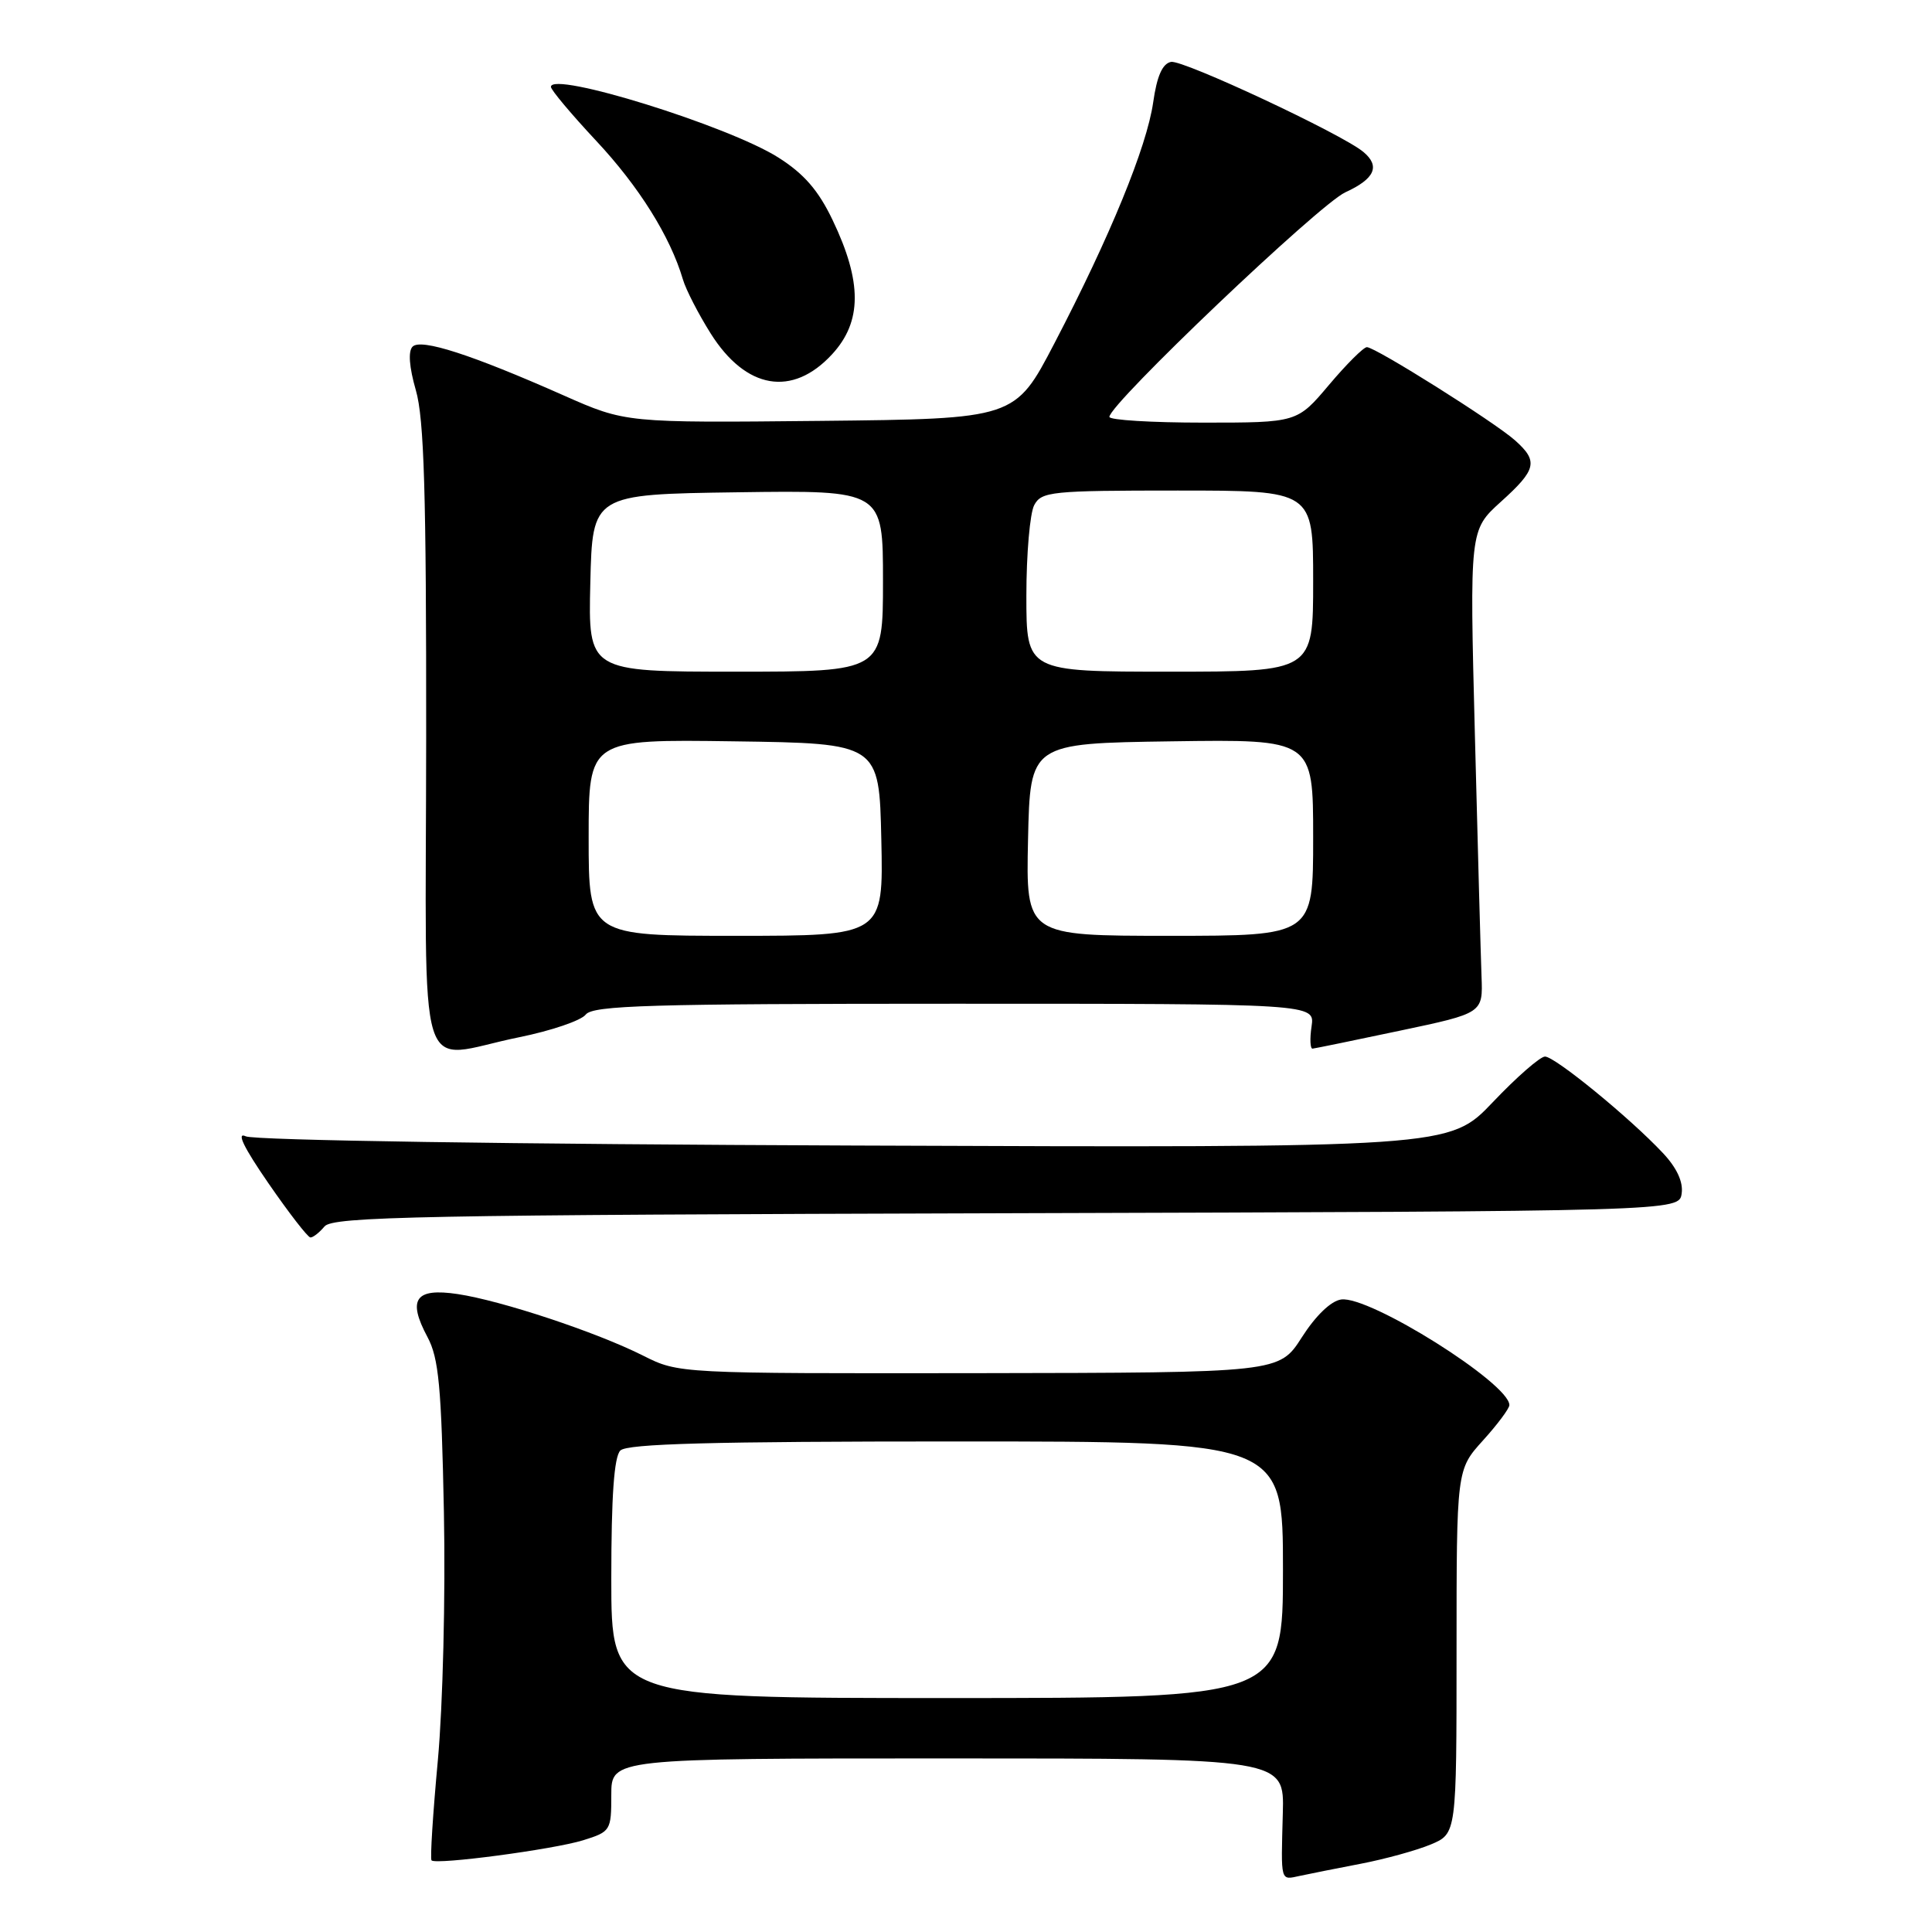 <?xml version="1.0" encoding="UTF-8" standalone="no"?>
<!DOCTYPE svg PUBLIC "-//W3C//DTD SVG 1.1//EN" "http://www.w3.org/Graphics/SVG/1.1/DTD/svg11.dtd" >
<svg xmlns="http://www.w3.org/2000/svg" xmlns:xlink="http://www.w3.org/1999/xlink" version="1.1" viewBox="0 0 256 256">
 <g >
 <path fill="currentColor"
d=" M 180.34 246.95 C 183.56 246.33 187.72 245.18 189.59 244.40 C 193.00 242.97 193.00 242.97 193.00 218.86 C 193.00 194.74 193.00 194.74 196.50 190.87 C 198.43 188.74 200.00 186.63 200.00 186.18 C 200.00 183.31 181.45 171.65 177.71 172.19 C 176.36 172.38 174.34 174.32 172.50 177.20 C 169.50 181.89 169.50 181.89 129.72 181.95 C 89.93 182.00 89.93 182.00 85.22 179.63 C 79.04 176.52 66.45 172.34 60.64 171.47 C 55.03 170.63 53.96 172.15 56.64 177.16 C 58.14 179.96 58.49 183.71 58.82 200.40 C 59.04 211.48 58.68 226.02 58.02 233.22 C 57.36 240.34 56.98 246.31 57.18 246.51 C 57.79 247.13 73.33 245.06 77.25 243.85 C 80.91 242.71 81.00 242.56 81.00 237.84 C 81.00 233.00 81.00 233.00 125.59 233.00 C 170.18 233.00 170.18 233.00 169.98 240.25 C 169.73 249.53 169.62 249.12 172.25 248.56 C 173.49 248.29 177.13 247.57 180.34 246.95 Z  M 43.00 162.51 C 44.08 161.20 55.71 160.98 133.37 160.76 C 222.50 160.50 222.50 160.50 222.83 158.14 C 223.05 156.61 222.18 154.73 220.33 152.77 C 215.98 148.13 206.04 140.00 204.72 140.00 C 204.08 140.00 200.96 142.72 197.80 146.05 C 192.05 152.09 192.05 152.09 113.27 151.79 C 67.89 151.62 33.68 151.10 32.57 150.57 C 31.28 149.95 32.28 152.02 35.57 156.79 C 38.28 160.72 40.78 163.95 41.13 163.97 C 41.47 163.99 42.31 163.33 43.00 162.51 Z  M 68.79 137.44 C 73.03 136.58 77.00 135.23 77.61 134.44 C 78.55 133.22 86.13 133.00 126.47 133.00 C 174.23 133.00 174.23 133.00 173.79 136.00 C 173.54 137.65 173.61 138.98 173.92 138.95 C 174.24 138.92 179.45 137.85 185.50 136.57 C 196.50 134.25 196.50 134.25 196.31 129.38 C 196.21 126.69 195.81 112.29 195.43 97.37 C 194.73 70.24 194.73 70.24 198.86 66.50 C 203.61 62.22 203.86 61.12 200.75 58.35 C 198.01 55.91 182.25 46.00 181.12 46.00 C 180.68 46.00 178.42 48.25 176.10 51.00 C 171.88 56.00 171.88 56.00 159.44 56.00 C 152.60 56.00 147.00 55.66 147.00 55.24 C 147.00 53.53 174.78 27.09 178.25 25.49 C 182.18 23.69 182.92 22.01 180.64 20.12 C 177.78 17.74 156.74 7.90 155.17 8.20 C 154.03 8.43 153.30 10.06 152.80 13.58 C 151.95 19.48 147.07 31.39 139.71 45.50 C 134.50 55.50 134.50 55.50 108.70 55.77 C 82.90 56.03 82.90 56.03 74.70 52.40 C 62.47 46.98 55.78 44.82 54.67 45.93 C 54.06 46.54 54.22 48.64 55.10 51.70 C 56.20 55.47 56.49 65.35 56.47 97.75 C 56.44 145.21 54.90 140.25 68.79 137.44 Z  M 110.25 46.95 C 114.24 42.63 114.26 37.37 110.32 29.15 C 108.44 25.22 106.53 23.02 103.13 20.87 C 96.53 16.68 73.00 9.37 73.00 11.51 C 73.00 11.91 75.70 15.13 79.00 18.66 C 84.66 24.71 88.81 31.34 90.48 37.00 C 90.88 38.38 92.55 41.61 94.17 44.19 C 98.84 51.60 104.99 52.65 110.25 46.95 Z  M 81.00 209.20 C 81.00 198.24 81.37 193.03 82.20 192.20 C 83.10 191.30 94.36 191.00 126.70 191.00 C 170.00 191.00 170.00 191.00 170.00 208.00 C 170.00 225.00 170.00 225.00 125.50 225.00 C 81.00 225.00 81.00 225.00 81.00 209.20 Z  M 78.00 110.98 C 78.00 97.96 78.00 97.96 97.25 98.23 C 116.50 98.50 116.50 98.50 116.78 111.25 C 117.06 124.00 117.06 124.00 97.53 124.00 C 78.00 124.00 78.00 124.00 78.00 110.98 Z  M 136.22 111.25 C 136.50 98.50 136.50 98.50 155.25 98.23 C 174.00 97.96 174.00 97.96 174.00 110.98 C 174.00 124.00 174.00 124.00 154.97 124.00 C 135.94 124.00 135.94 124.00 136.22 111.25 Z  M 78.22 77.25 C 78.50 65.50 78.50 65.50 97.75 65.23 C 117.00 64.96 117.00 64.96 117.00 76.98 C 117.00 89.00 117.00 89.00 97.47 89.00 C 77.94 89.00 77.94 89.00 78.22 77.25 Z  M 136.00 78.93 C 136.00 73.40 136.47 68.00 137.04 66.93 C 138.00 65.13 139.30 65.00 156.04 65.00 C 174.00 65.00 174.00 65.00 174.00 77.00 C 174.00 89.00 174.00 89.00 155.00 89.00 C 136.00 89.00 136.00 89.00 136.00 78.93 Z "/>
</g>
</svg>